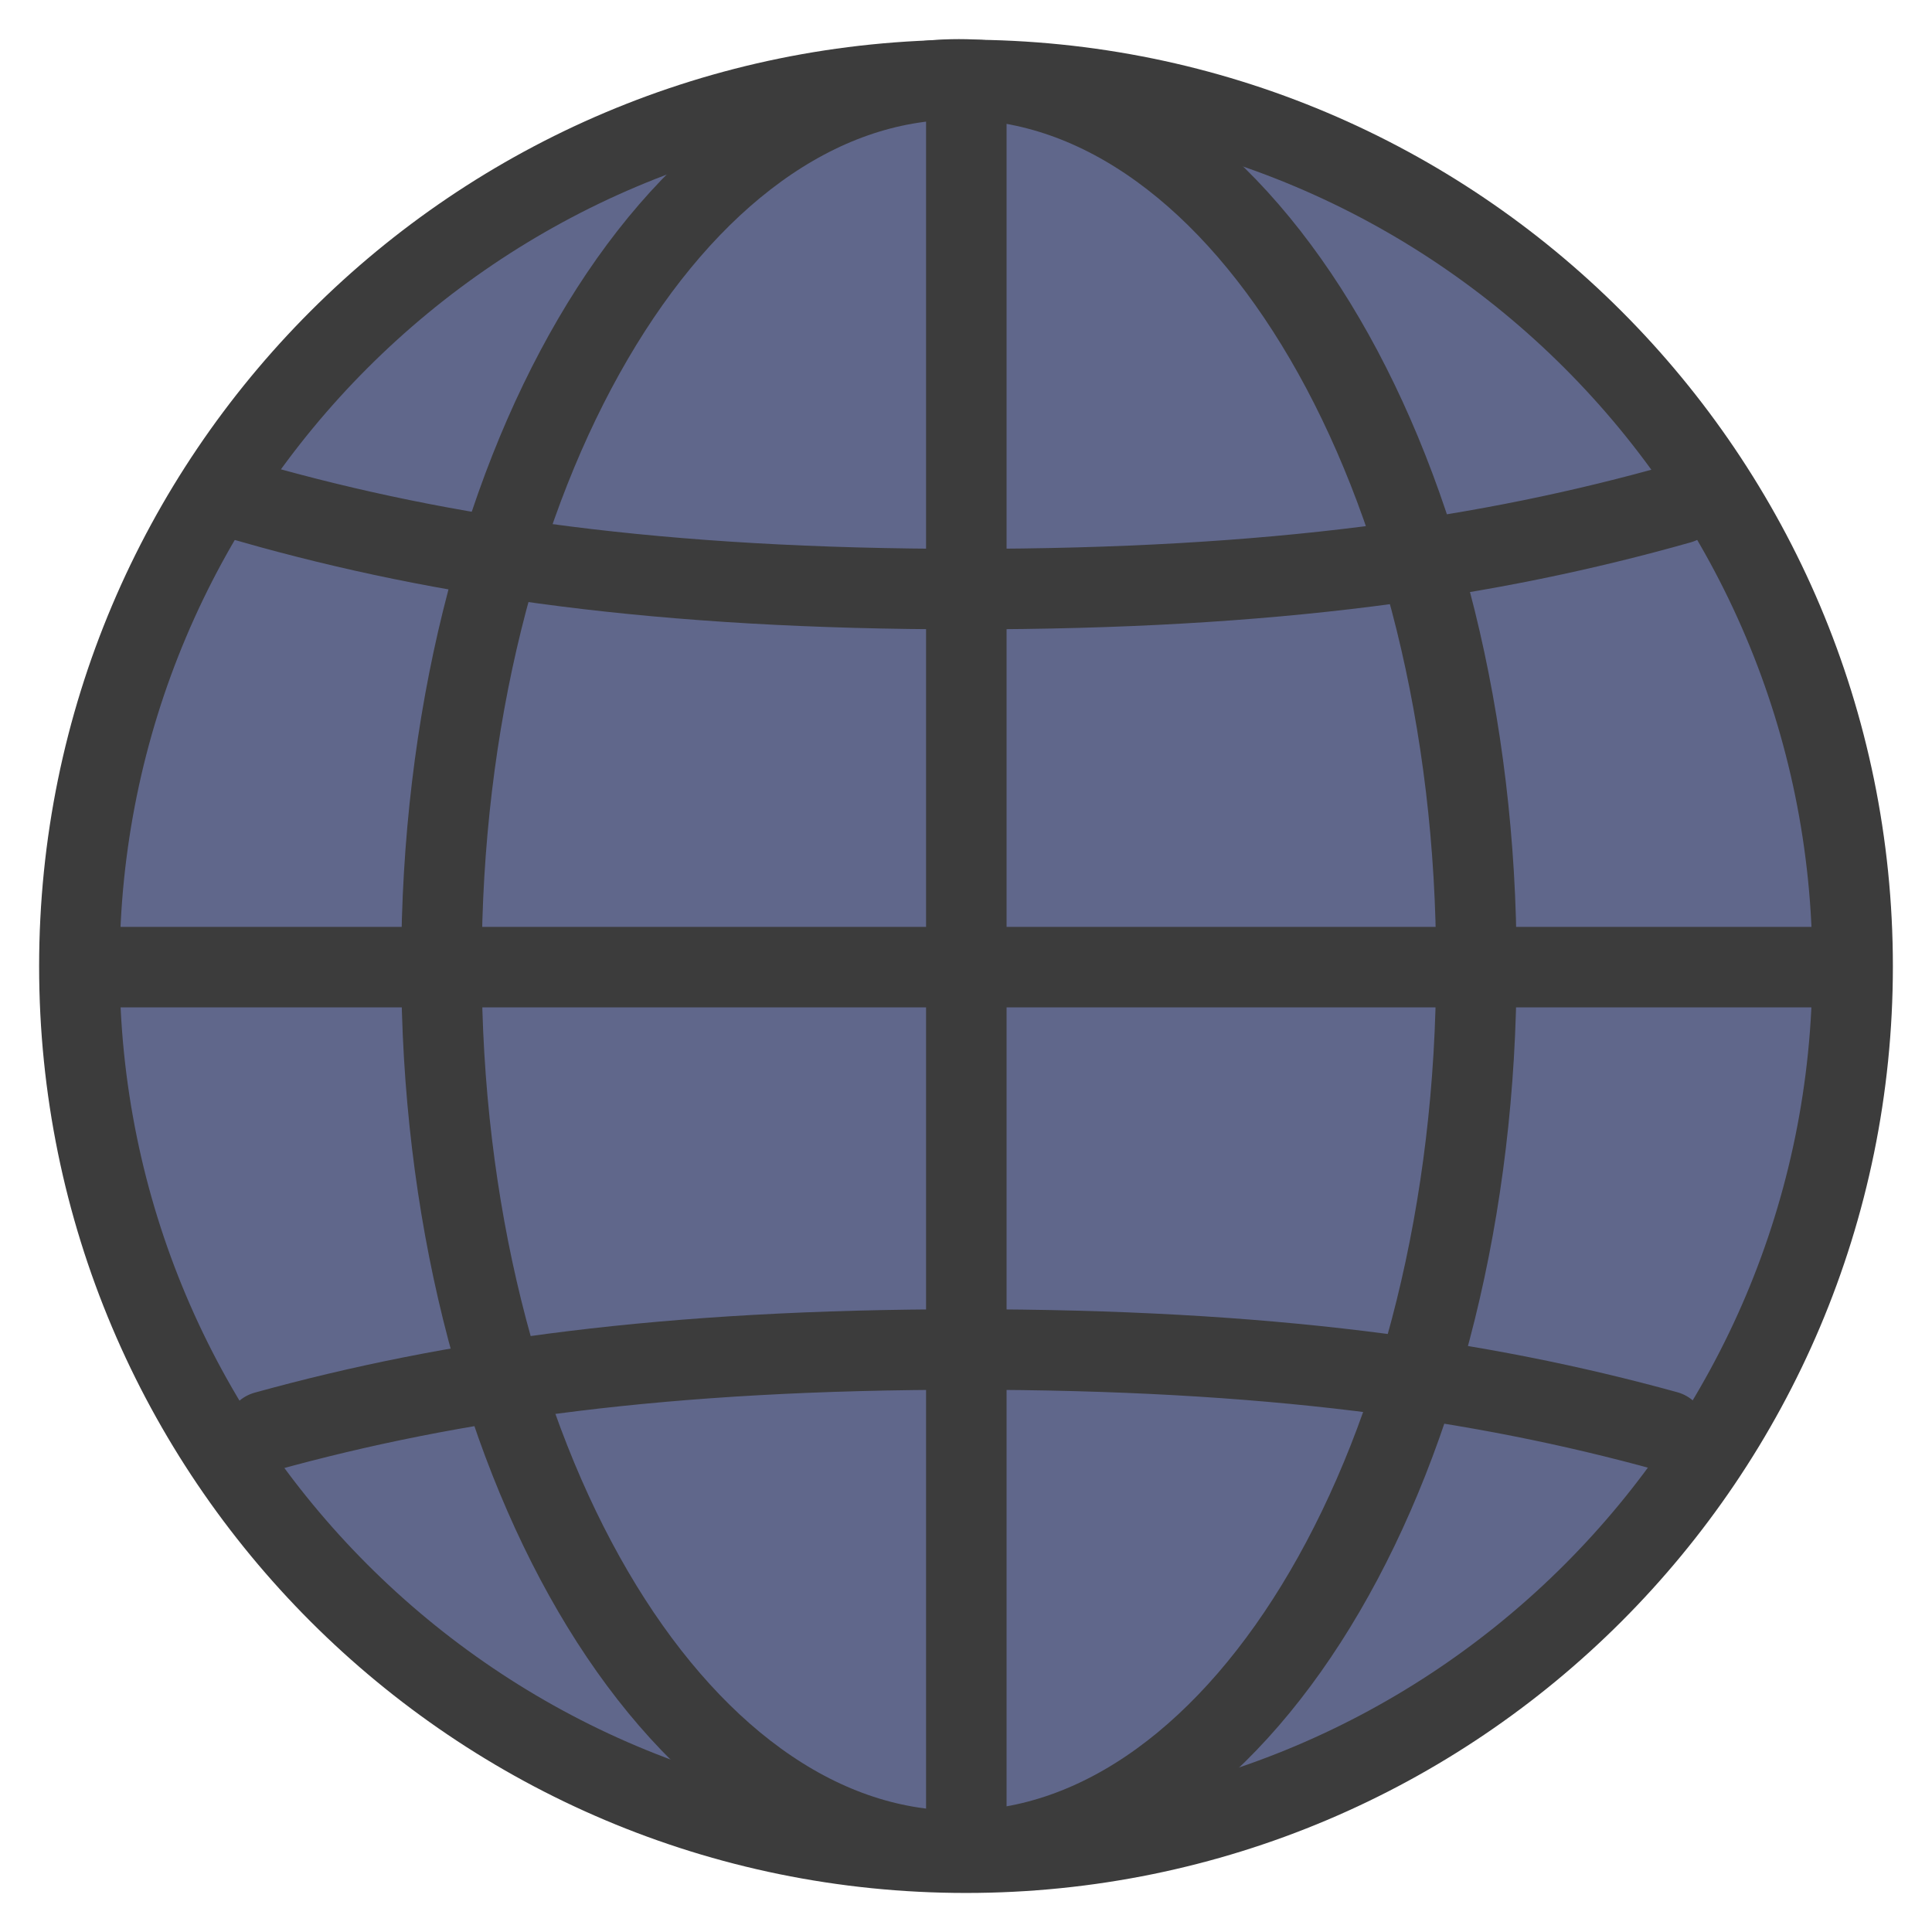 <svg width="24" height="24" version="1.1" viewBox="0 0 24 24" xmlns="http://www.w3.org/2000/svg">
  <path d="m23.014 12.004c0 3.041-1.233 5.793-3.226 7.786-1.993 1.993-4.747 3.225-7.788 3.225-3.042 0-5.795-1.232-7.788-3.225-1.993-1.993-3.226-4.745-3.226-7.786 0-3.041 1.233-5.793 3.226-7.786 1.993-1.993 4.747-3.225 7.788-3.225 3.042 0 5.795 1.232 7.788 3.225 1.993 1.993 3.226 4.745 3.226 7.786z" fill="#60678B" stroke="#3c3c3c" stroke-linecap="round" stroke-width="1"/>
  <path d="m18.34 11.989c0 3.038-0.719 5.789-1.883 7.78-1.163 1.991-2.77 3.223-4.545 3.223s-3.382-1.232-4.545-3.223c-1.163-1.991-1.883-4.742-1.883-7.78 0-3.038 0.719-5.789 1.883-7.78 1.163-1.991 2.77-3.223 4.545-3.223s3.382 1.232 4.545 3.223c1.163 1.991 1.883 4.742 1.883 7.78z" fill="none" stroke="#3c3c3c" stroke-linecap="round" stroke-width="1"/>
  <path d="m12.004 1.017v21.992" fill="none" stroke="#3c3c3c" stroke-width="1"/>
  <path d="m23.003 12.014h-21.999" fill="none" stroke="#3c3c3c" stroke-width="1"/>
  <path d="m20.704 17.777c-2.321-0.64-4.962-1.013-8.695-1.013-3.743 0-6.388 0.375-8.712 1.018" fill="none" stroke="#3c3c3c" stroke-linecap="round" stroke-width="1"/>
  <path d="m3.141 6.252v6.95e-5c2.363 0.67 5.04 1.066 8.868 1.066 3.823 0 6.497-0.394 8.858-1.062" fill="none" stroke="#3c3c3c" stroke-linecap="round" stroke-width="1"/>
</svg>
